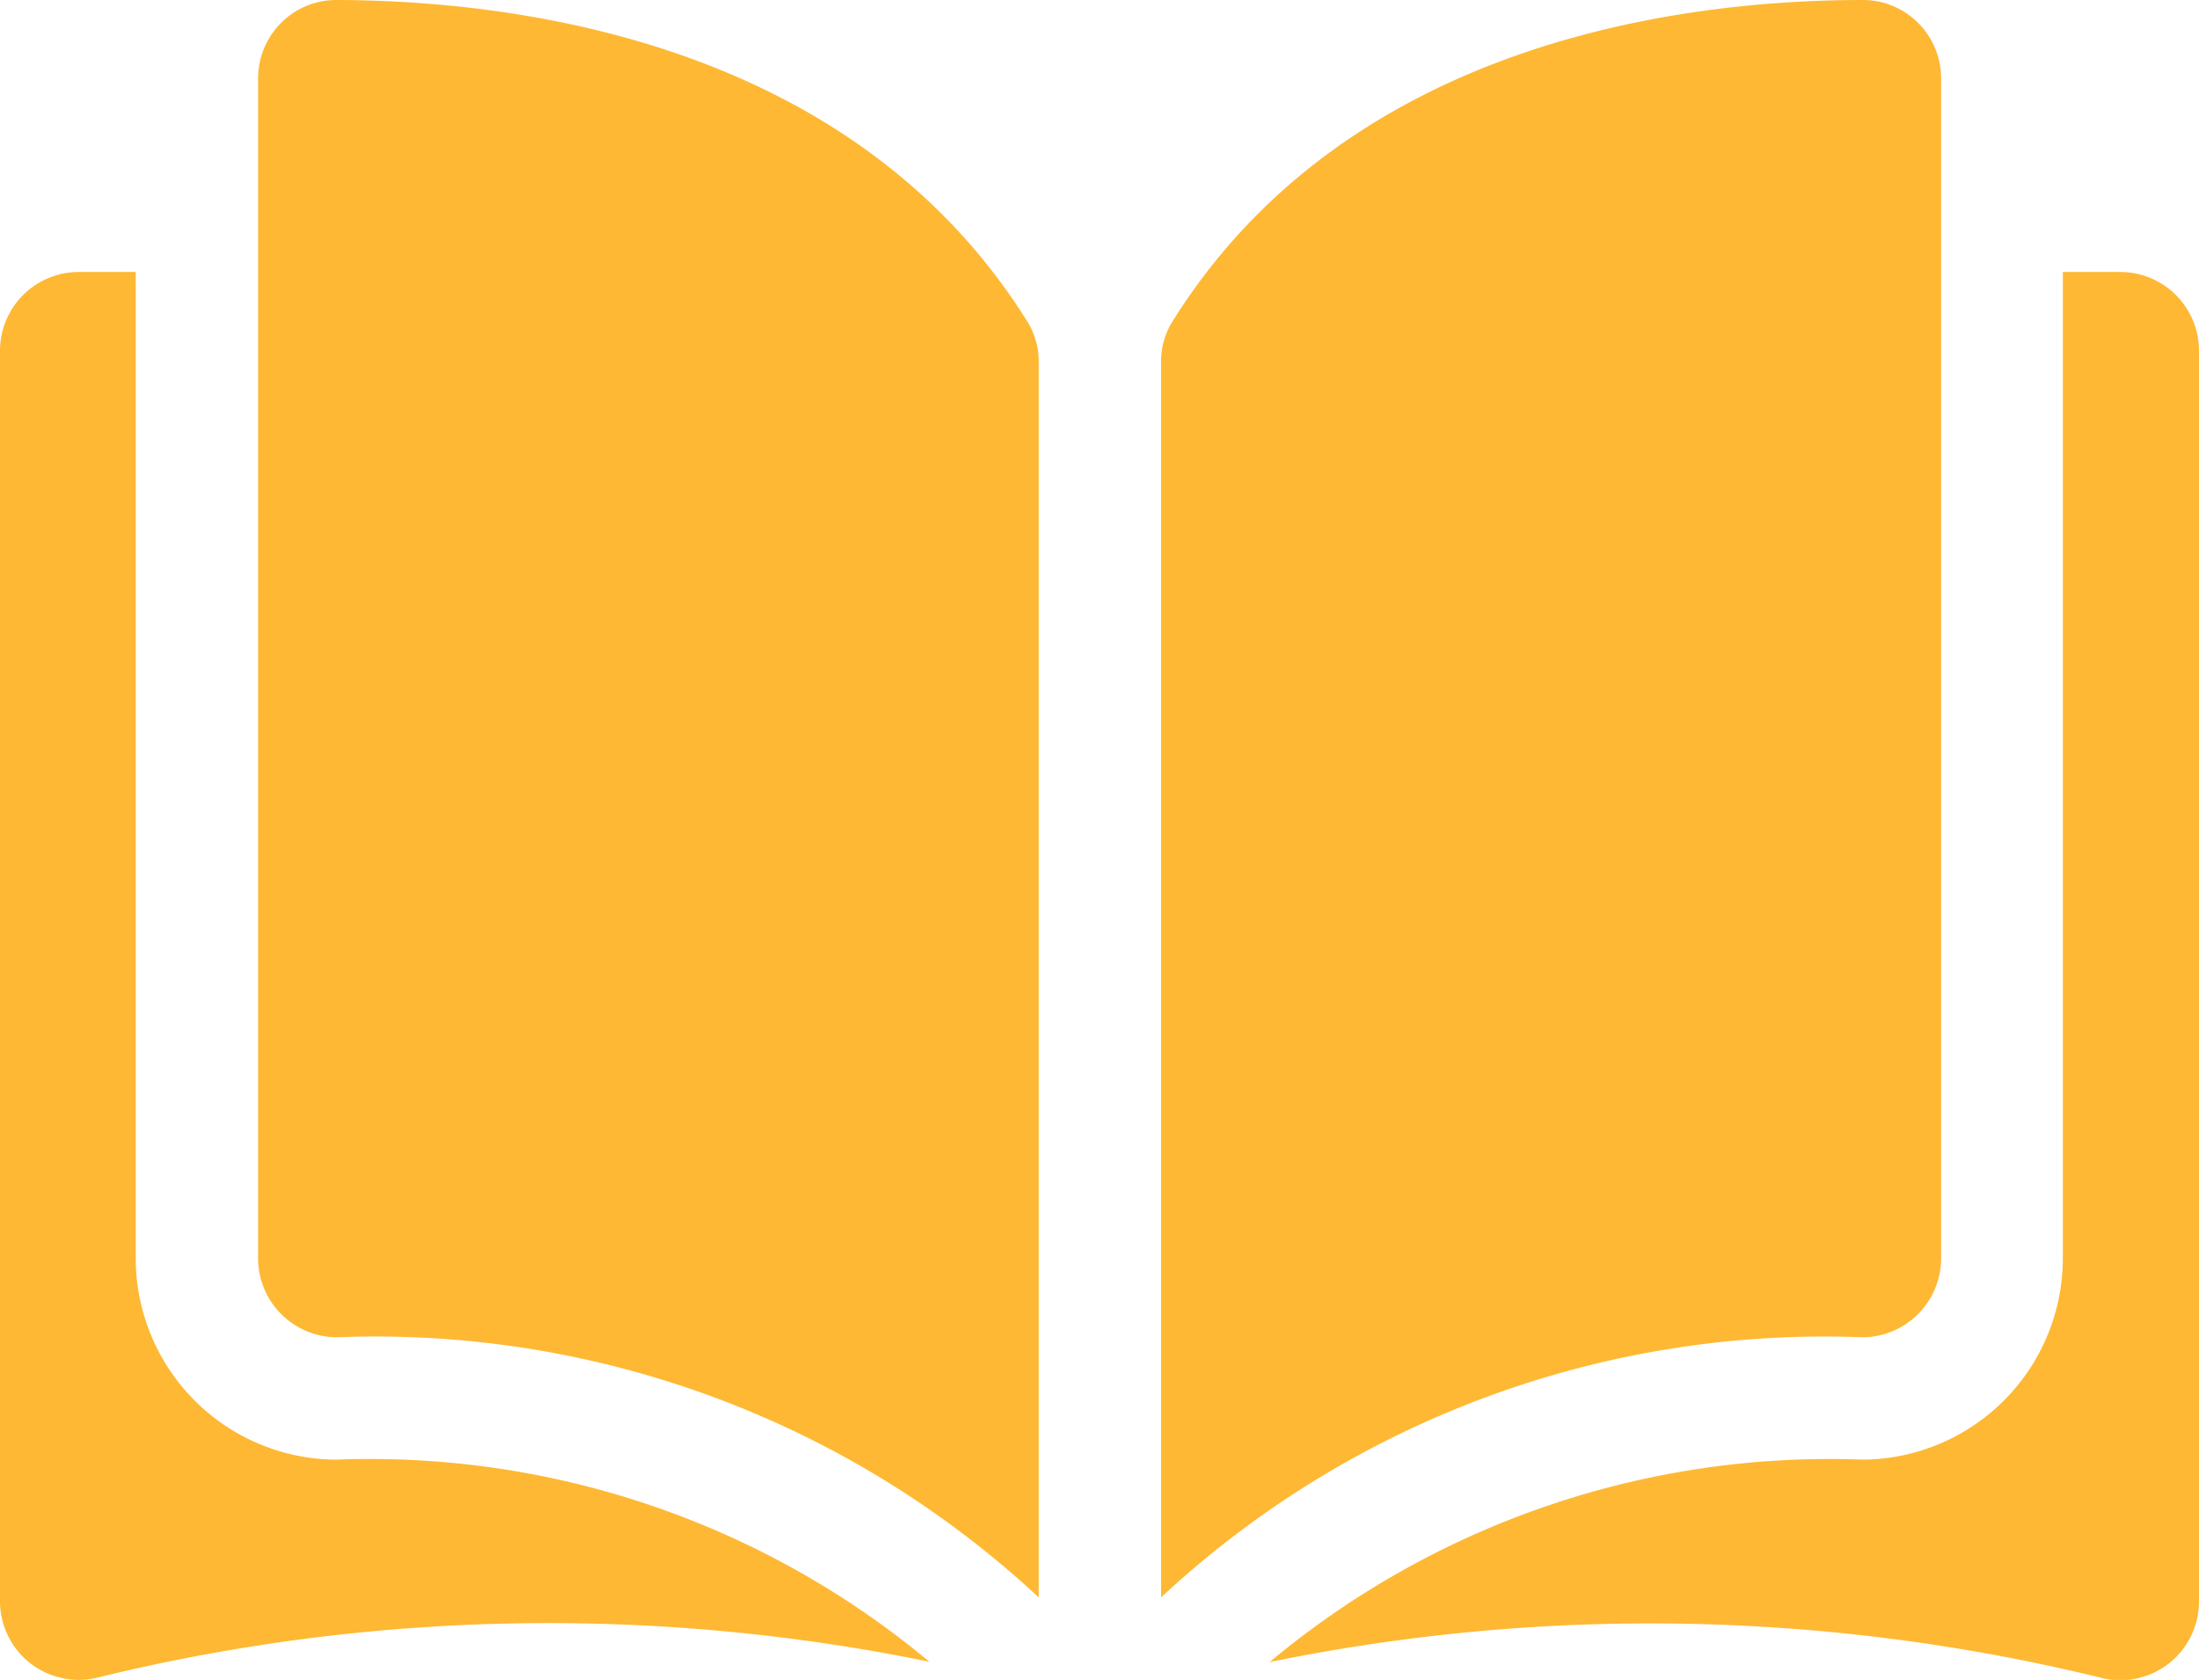 <svg id="Grupo_86" data-name="Grupo 86" xmlns="http://www.w3.org/2000/svg" width="20.737" height="15.842" viewBox="0 0 20.737 15.842">
  <g id="Grupo_40" data-name="Grupo 40" transform="translate(0 0)">
    <path id="Trazado_982" data-name="Trazado 982" d="M35.573,35.049h0a.731.731,0,0,0-.52.215.739.739,0,0,0-.218.527V46.918a.745.745,0,0,0,.743.742,9.18,9.18,0,0,1,6.618,2.453V38.468a.711.711,0,0,0-.1-.376C40.453,35.454,37.3,35.053,35.573,35.049Z" transform="translate(-32.401 -35.049)" fill="#feb833"/>
    <path id="Trazado_983" data-name="Trazado 983" d="M164.111,46.917V35.79a.739.739,0,0,0-.218-.527.731.731,0,0,0-.52-.215h0c-1.731,0-4.88.405-6.518,3.044a.711.711,0,0,0-.1.376V50.112a9.18,9.18,0,0,1,6.617-2.453A.745.745,0,0,0,164.111,46.917Z" transform="translate(-145.806 -35.048)" fill="#feb833"/>
    <path id="Trazado_984" data-name="Trazado 984" d="M179.5,71.8h-.538v9.3A1.9,1.9,0,0,1,177.074,83a8.231,8.231,0,0,0-5.592,1.909,17.865,17.865,0,0,1,7.856.152.742.742,0,0,0,.908-.723V72.543A.743.743,0,0,0,179.5,71.8Z" transform="translate(-159.509 -69.235)" fill="#feb833"/>
    <path id="Trazado_985" data-name="Trazado 985" d="M1.28,81.1V71.8H.742A.743.743,0,0,0,0,72.543V84.335a.742.742,0,0,0,.908.723,17.864,17.864,0,0,1,7.856-.152A8.231,8.231,0,0,0,3.172,83,1.9,1.9,0,0,1,1.28,81.1Z" transform="translate(0 -69.235)" fill="#feb833"/>
  </g>
</svg>
